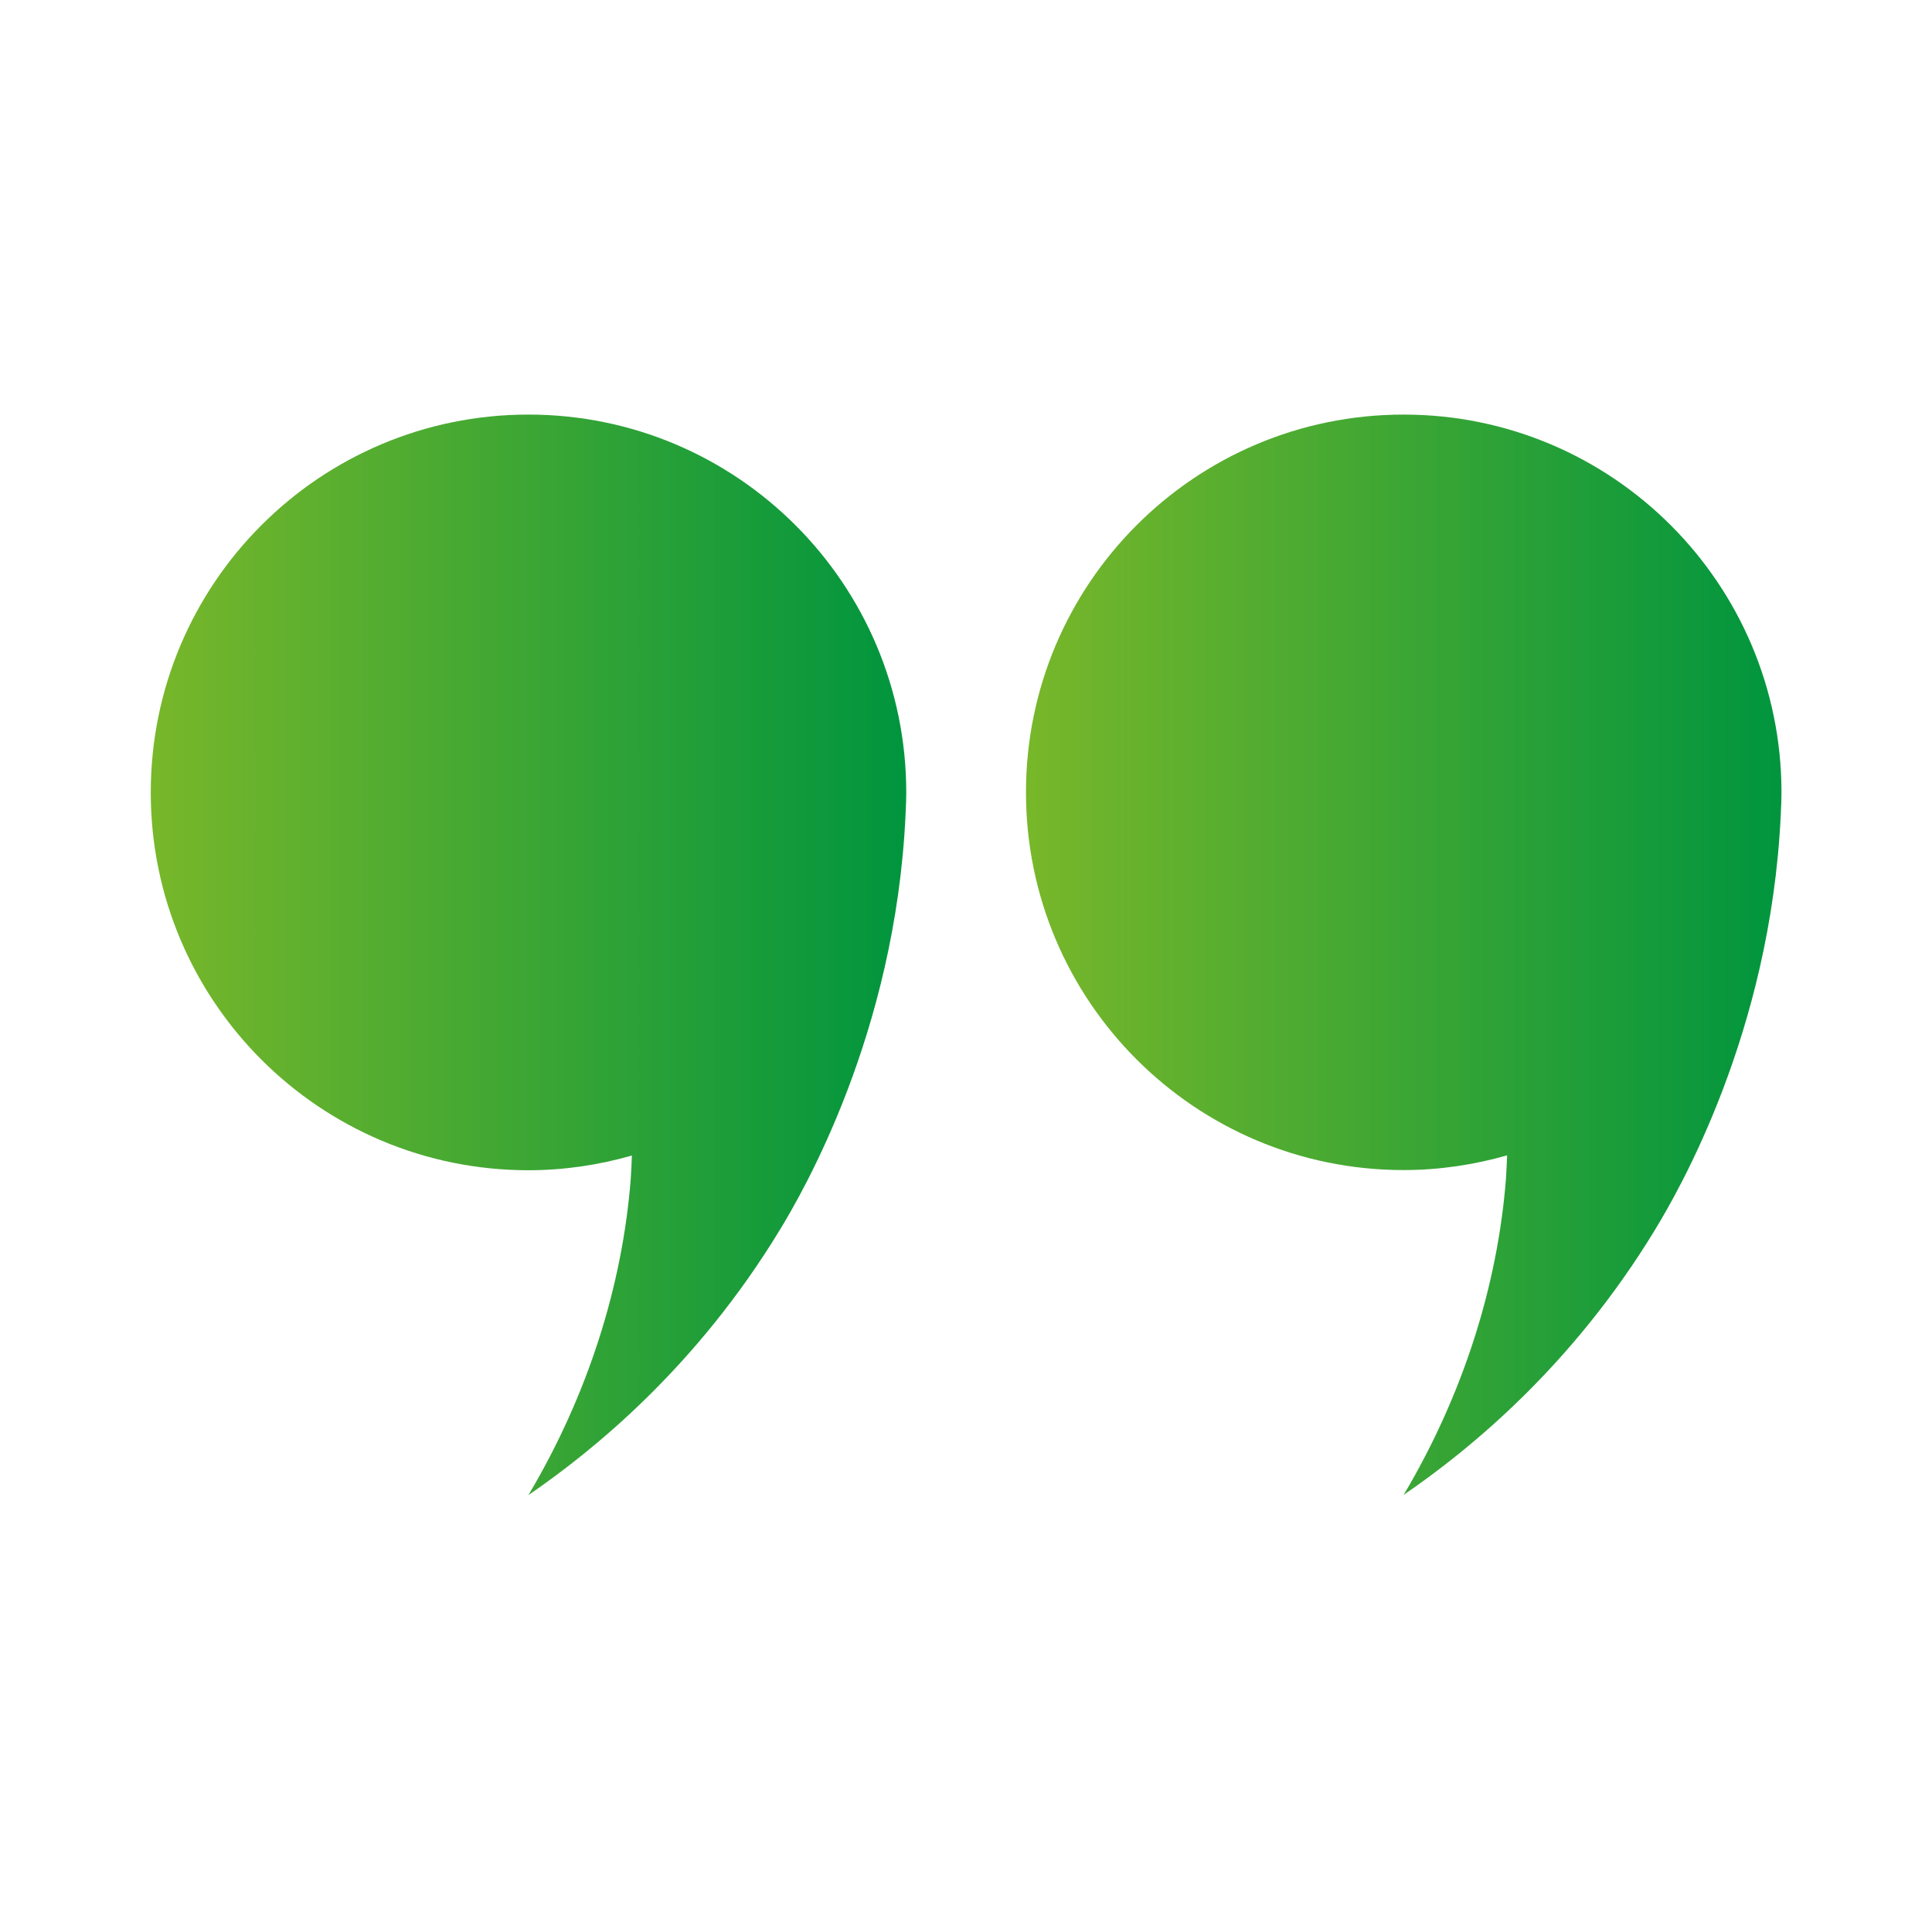 <svg width="85" height="84" viewBox="0 0 85 84" fill="none" xmlns="http://www.w3.org/2000/svg">
<path d="M23.248 18.236C14.067 18.236 6.633 25.679 6.633 34.86C6.633 44.041 14.075 51.475 23.248 51.475C24.827 51.475 26.356 51.24 27.801 50.828C27.784 51.173 27.776 51.509 27.75 51.853C27.389 56.507 25.886 61.328 23.248 65.764C26.104 63.806 30.648 60.127 34.311 54.096C35.327 52.425 39.384 45.453 39.838 35.885C39.863 35.373 39.872 35.12 39.872 34.852C39.863 25.679 32.429 18.236 23.248 18.236L23.248 18.236Z" fill="url(#paint0_linear_2027_1184)"/>
<path d="M61.754 18.236C52.573 18.236 45.139 25.679 45.139 34.852C45.139 44.033 52.581 51.467 61.754 51.467C63.333 51.467 64.862 51.232 66.307 50.82C66.29 51.165 66.281 51.5 66.256 51.845C65.895 56.498 64.391 61.32 61.754 65.755C64.61 63.798 69.154 60.119 72.817 54.088C73.833 52.416 77.89 45.444 78.344 35.877C78.369 35.364 78.378 35.112 78.378 34.843C78.369 25.679 70.935 18.236 61.754 18.236L61.754 18.236Z" fill="url(#paint1_linear_2027_1184)"/>
<defs>
<linearGradient id="paint0_linear_2027_1184" x1="6.633" y1="42" x2="39.872" y2="42" gradientUnits="userSpaceOnUse">
<stop stop-color="#78B72A"/>
<stop offset="1" stop-color="#00953E"/>
</linearGradient>
<linearGradient id="paint1_linear_2027_1184" x1="45.139" y1="41.996" x2="78.378" y2="41.996" gradientUnits="userSpaceOnUse">
<stop stop-color="#78B72A"/>
<stop offset="1" stop-color="#00953E"/>
</linearGradient>
</defs>
</svg>
